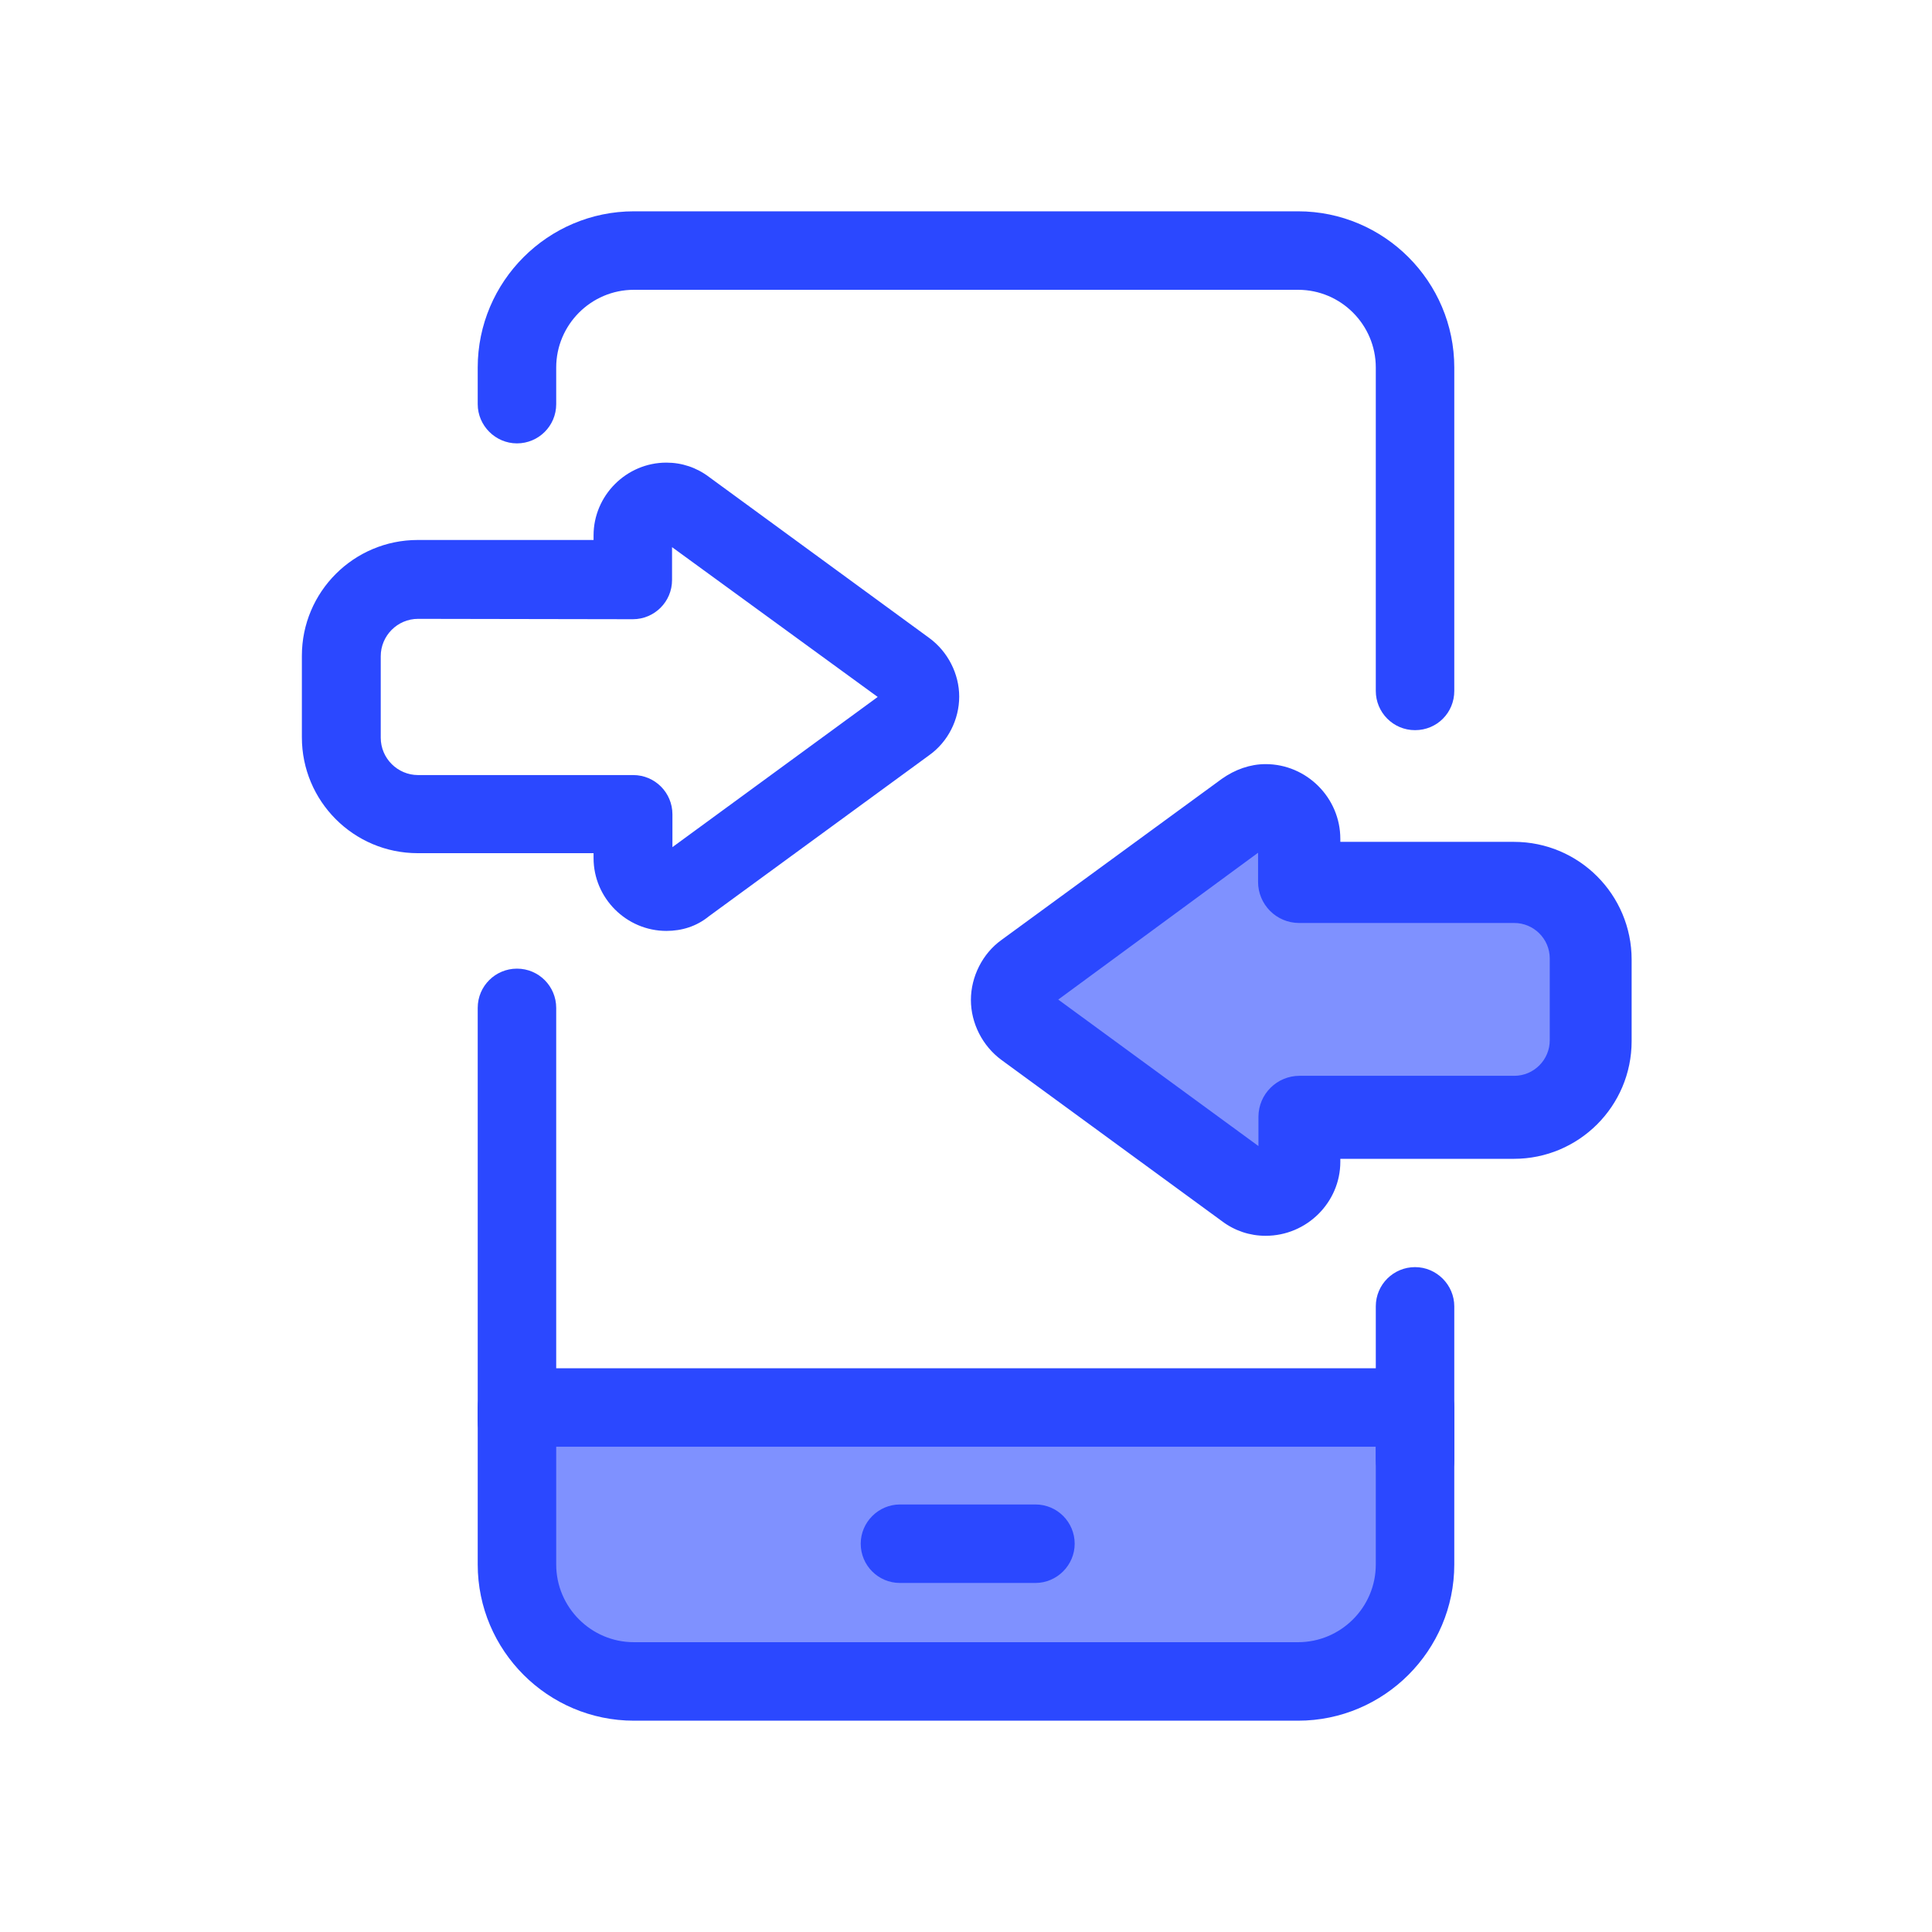 <?xml version="1.0" encoding="utf-8"?>
<!-- Generator: Adobe Illustrator 19.2.1, SVG Export Plug-In . SVG Version: 6.00 Build 0)  -->
<svg version="1.1" id="Layer_1" xmlns="http://www.w3.org/2000/svg" xmlns:xlink="http://www.w3.org/1999/xlink" x="0px" y="0px"
	 viewBox="0 0 512 512" style="enable-background:new 0 0 512 512;" xml:space="preserve">
<style type="text/css">
	.st0{opacity:0.6;fill:#2B48FF;}
	.st1{display:none;fill:#FFE32B;}
	.st2{fill:#2B48FF;}
	.st3{fill:#2B48FF;stroke:#2B48FF;stroke-miterlimit:10;}
</style>
<polygon class="st0" points="345,323.9 350,296.3 411.2,288.3 419,238.3 345.4,230.3 345,207.6 271.5,262.7 "/>
<circle class="st1" cx="256" cy="256.9" r="256"/>
<path class="st2" d="M137,387c-5.8,0-10.4-4.7-10.4-10.4V267.1c0-5.8,4.7-10.4,10.4-10.4c5.8,0,10.4,4.7,10.4,10.4v109.5
	C147.4,382.4,142.7,387,137,387z"/>
<path class="st2" d="M375,193.5c-5.8,0-10.4-4.7-10.4-10.4V97.4c0-11.3-9.2-20.6-20.6-20.6H168c-11.4,0-20.6,9.3-20.6,20.6v9.7
	c0,5.8-4.7,10.4-10.4,10.4s-10.4-4.7-10.4-10.4v-9.7c0-22.8,18.6-41.4,41.4-41.4h176c22.8,0,41.4,18.6,41.4,41.4v85.7
	C385.4,188.9,380.8,193.5,375,193.5z"/>
<path class="st0" d="M141.9,374.3v40c0,16.5,13.4,29.9,29.9,29.9h169.4c16.5,0,29.9-13.4,29.9-29.9v-40H141.9"/>
<path class="st2" d="M344,456H168c-22.8,0-41.4-18.6-41.4-41.4V373c0-5.8,4.7-10.4,10.4-10.4h238c5.8,0,10.4,4.7,10.4,10.4v41.6
	C385.4,437.4,366.8,456,344,456z M147.4,383.4v31.2c0,11.3,9.2,20.6,20.6,20.6h176c11.3,0,20.6-9.2,20.6-20.6v-31.2H147.4z"/>
<path class="st2" d="M274.4,419.5h-35.9c-5.8,0-10.4-4.7-10.4-10.4s4.7-10.4,10.4-10.4h35.9c5.8,0,10.4,4.7,10.4,10.4
	S280.1,419.5,274.4,419.5z"/>
<path class="st2" d="M375,397.3c-5.8,0-10.4-4.7-10.4-10.4v-40.7c0-5.8,4.7-10.4,10.4-10.4c5.7,0,10.4,4.7,10.4,10.4v40.7
	C385.4,392.6,380.8,397.3,375,397.3z"/>
<path class="st3" d="M335.4,327c-4.1,0-8-1.3-11.3-3.8l-58.4-42.7c-4.9-3.6-7.9-9.5-7.9-15.5s3-12,7.9-15.5l58.4-42.7
	c3.4-2.4,7.3-3.8,11.3-3.8c10.6,0,19.3,8.7,19.3,19.3v1.3h46.5c17,0,30.7,13.8,30.7,30.7v21.6c0,17-13.8,30.7-30.7,30.7h-46.5v1.3
	C354.7,318.3,346.1,327,335.4,327z M279.6,264.9l54.4,39.8V296c0-5.8,4.7-10.4,10.4-10.4h56.9c5.5,0,9.9-4.5,9.9-9.9V254
	c0-5.5-4.5-9.9-9.9-9.9h-57c-5.8,0-10.4-4.7-10.4-10.4V225L279.6,264.9z"/>
<path class="st2" d="M176.6,246.7L176.6,246.7c-10.6,0-19.3-8.7-19.3-19.3v-1.3h-46.6c-17,0-30.7-13.8-30.7-30.7v-21.6
	c0-17,13.8-30.7,30.7-30.7H137h20.3v-1.2c0-10.6,8.7-19.3,19.3-19.3c4.1,0,8,1.3,11.3,3.8l58.4,42.7c4.9,3.6,7.9,9.5,7.9,15.5
	c0,6.1-3,12-7.9,15.5l-58.4,42.7C184.6,245.5,180.7,246.7,176.6,246.7z M110.8,164c-5.5,0-9.9,4.5-9.9,9.9v21.6
	c0,5.5,4.5,9.9,9.9,9.9h57c5.8,0,10.4,4.7,10.4,10.4v8.7l54.4-39.8L178.1,145v8.7c0,5.8-4.7,10.4-10.4,10.4L110.8,164L110.8,164z"/>
</svg>
